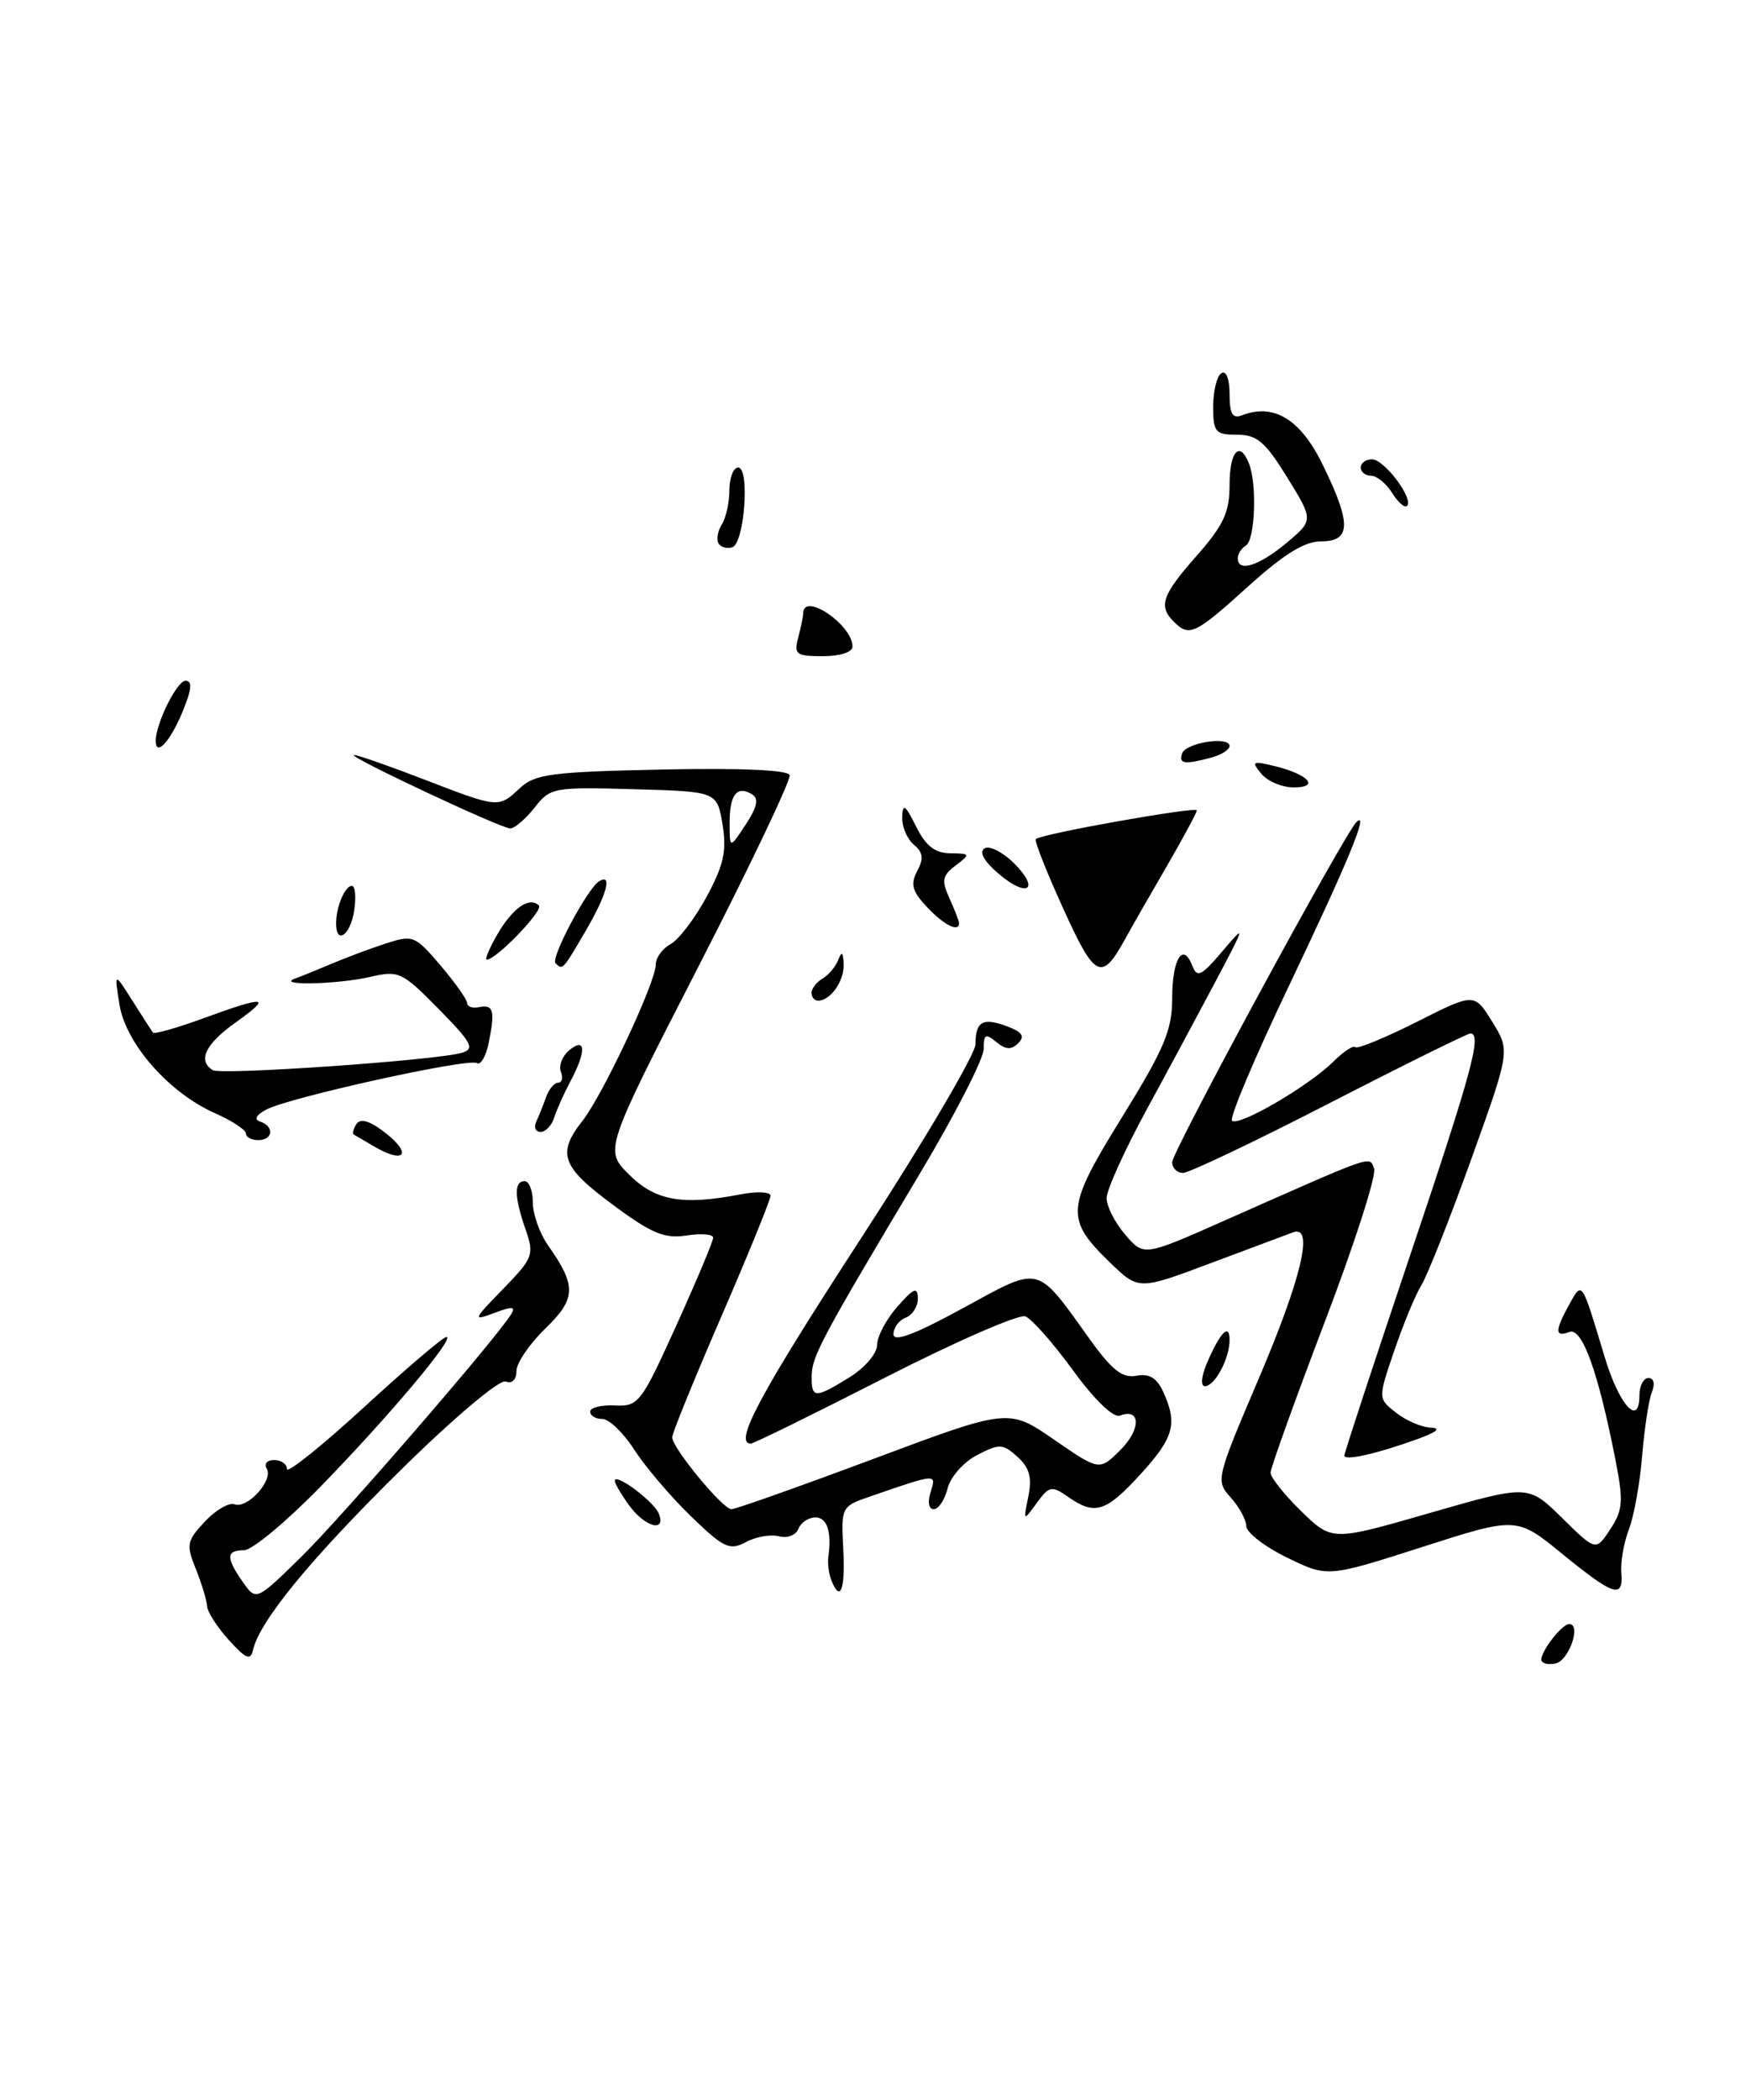 <?xml version="1.0" encoding="UTF-8" standalone="no"?>
<!DOCTYPE svg PUBLIC "-//W3C//DTD SVG 1.1//EN" "http://www.w3.org/Graphics/SVG/1.1/DTD/svg11.dtd" >
<svg xmlns="http://www.w3.org/2000/svg" xmlns:xlink="http://www.w3.org/1999/xlink" version="1.1" viewBox="0 0 213 256">
 <g >
 <path fill="currentColor"
d=" M 104.00 78.83 C 104.00 76.18 98.03 72.13 97.99 74.75 C 97.98 75.16 97.70 76.51 97.37 77.75 C 96.83 79.78 97.12 80.00 100.38 80.00 C 102.48 80.00 104.00 79.51 104.00 78.83 Z  M 27.92 199.95 C 26.50 198.39 25.30 196.52 25.26 195.81 C 25.22 195.09 24.60 193.05 23.89 191.28 C 22.69 188.33 22.78 187.86 25.00 185.50 C 26.32 184.09 27.95 183.15 28.61 183.40 C 30.17 184.00 33.39 180.45 32.54 179.06 C 32.18 178.48 32.58 178.00 33.44 178.00 C 34.30 178.00 35.00 178.49 35.00 179.10 C 35.00 179.70 39.21 176.33 44.37 171.60 C 49.52 166.87 54.06 163.00 54.46 163.00 C 55.60 163.00 47.42 172.71 39.10 181.25 C 34.95 185.51 30.75 189.00 29.77 189.00 C 27.58 189.00 27.54 189.90 29.62 192.87 C 31.25 195.19 31.25 195.19 36.72 189.84 C 41.61 185.06 60.49 163.26 62.37 160.21 C 62.94 159.29 62.46 159.25 60.31 160.07 C 57.62 161.08 57.67 160.95 61.38 157.14 C 65.03 153.39 65.19 152.97 64.13 149.93 C 62.73 145.94 62.69 144.00 64.00 144.00 C 64.55 144.00 65.00 145.17 65.00 146.60 C 65.00 148.02 65.84 150.39 66.87 151.85 C 70.35 156.79 70.30 158.32 66.50 162.00 C 64.58 163.86 63.00 166.19 63.00 167.16 C 63.00 168.22 62.47 168.73 61.69 168.43 C 60.94 168.15 55.45 172.77 48.90 179.21 C 37.92 190.02 31.67 197.63 30.87 201.15 C 30.57 202.48 30.01 202.26 27.92 199.95 Z  M 188.03 202.32 C 188.08 201.17 190.57 198.00 191.43 198.00 C 192.96 198.00 191.39 202.50 189.75 202.81 C 188.79 203.00 188.01 202.78 188.03 202.32 Z  M 101.40 192.60 C 101.11 191.83 100.95 190.60 101.05 189.85 C 101.48 186.75 100.91 185.00 99.47 185.00 C 98.63 185.00 97.70 185.63 97.40 186.39 C 97.11 187.16 96.05 187.57 95.04 187.30 C 94.03 187.04 92.21 187.35 90.99 188.01 C 89.01 189.07 88.29 188.73 84.28 184.85 C 81.81 182.46 78.71 178.81 77.38 176.75 C 76.06 174.69 74.31 173.00 73.49 173.00 C 72.67 173.00 72.00 172.60 72.00 172.10 C 72.00 171.61 73.36 171.27 75.01 171.35 C 77.89 171.49 78.22 171.07 82.51 161.59 C 84.98 156.14 87.00 151.33 87.00 150.90 C 87.00 150.47 85.54 150.35 83.75 150.63 C 81.07 151.04 79.49 150.39 74.75 146.87 C 68.50 142.25 67.92 140.64 71.05 136.66 C 73.54 133.50 80.00 119.74 80.00 117.60 C 80.00 116.76 80.81 115.64 81.80 115.11 C 82.79 114.57 84.78 111.97 86.21 109.32 C 88.30 105.43 88.68 103.73 88.14 100.50 C 87.47 96.50 87.47 96.50 77.33 96.22 C 67.52 95.94 67.13 96.01 65.21 98.47 C 64.11 99.86 62.78 101.00 62.25 101.00 C 61.11 101.00 42.19 92.12 43.19 92.05 C 43.56 92.02 47.38 93.35 51.66 95.00 C 60.87 98.55 60.79 98.54 63.44 96.07 C 65.25 94.37 67.33 94.10 80.75 93.82 C 90.32 93.62 96.13 93.87 96.33 94.50 C 96.52 95.05 91.51 105.56 85.20 117.85 C 73.73 140.20 73.73 140.20 76.73 143.19 C 79.93 146.39 83.22 146.98 90.25 145.63 C 92.31 145.23 94.00 145.30 94.00 145.78 C 94.00 146.26 91.30 152.89 88.00 160.50 C 84.70 168.11 82.00 174.74 82.00 175.23 C 82.00 176.52 88.17 184.00 89.23 184.00 C 89.73 184.00 97.54 181.23 106.59 177.85 C 123.04 171.70 123.04 171.70 128.58 175.51 C 134.12 179.33 134.12 179.33 136.69 176.77 C 139.22 174.24 139.17 171.61 136.62 172.59 C 135.83 172.89 133.52 170.67 130.90 167.07 C 128.48 163.75 125.87 160.79 125.09 160.49 C 124.31 160.19 116.60 163.55 107.94 167.97 C 99.28 172.39 91.93 176.00 91.60 176.00 C 89.45 176.00 92.70 169.95 105.02 151.00 C 112.71 139.18 119.00 128.51 119.00 127.31 C 119.00 124.51 119.91 124.01 122.92 125.15 C 124.71 125.83 125.05 126.35 124.21 127.19 C 123.38 128.02 122.69 127.98 121.54 127.04 C 120.23 125.95 120.00 126.08 120.00 127.90 C 120.00 129.08 116.51 135.89 112.25 143.02 C 100.20 163.19 99.05 165.35 99.02 167.75 C 98.99 170.52 99.40 170.53 103.63 167.92 C 105.51 166.76 107.00 165.01 107.00 163.97 C 107.00 162.95 108.11 160.85 109.47 159.31 C 111.47 157.03 111.94 156.84 111.97 158.28 C 111.99 159.26 111.33 160.32 110.50 160.64 C 109.67 160.95 109.00 161.86 109.00 162.66 C 109.00 163.67 111.54 162.72 117.45 159.50 C 127.08 154.25 126.33 154.06 133.00 163.35 C 135.67 167.06 136.94 168.05 138.63 167.73 C 140.20 167.43 141.13 167.99 141.91 169.70 C 143.68 173.59 143.21 175.27 139.12 179.75 C 134.89 184.37 133.56 184.78 130.29 182.49 C 128.30 181.10 128.00 181.16 126.48 183.24 C 124.83 185.50 124.83 185.50 125.45 182.44 C 125.92 180.13 125.59 178.94 124.13 177.62 C 122.34 176.00 121.93 175.98 119.21 177.39 C 117.56 178.24 115.95 180.06 115.60 181.47 C 115.25 182.86 114.49 184.00 113.91 184.00 C 113.30 184.00 113.14 183.12 113.53 181.90 C 114.25 179.63 114.33 179.62 106.05 182.48 C 102.66 183.65 102.60 183.75 102.87 188.83 C 103.14 193.84 102.50 195.47 101.40 192.60 Z  M 91.76 96.85 C 89.92 95.71 89.00 96.86 89.01 100.31 C 89.01 103.50 89.01 103.50 90.97 100.53 C 92.37 98.40 92.59 97.37 91.76 96.85 Z  M 190.60 189.46 C 185.03 184.91 185.03 184.91 173.49 188.61 C 161.95 192.31 161.95 192.31 157.02 189.90 C 154.30 188.58 152.06 186.85 152.04 186.06 C 152.02 185.27 151.16 183.70 150.13 182.56 C 148.29 180.53 148.34 180.30 153.59 168.00 C 158.81 155.74 160.32 149.30 157.75 150.24 C 157.06 150.50 152.54 152.19 147.70 154.00 C 138.91 157.30 138.91 157.30 135.41 153.92 C 129.90 148.58 130.01 147.31 136.90 136.17 C 142.05 127.84 143.00 125.57 143.00 121.70 C 143.00 116.89 144.32 114.78 145.46 117.76 C 146.04 119.25 146.56 118.99 149.10 116.00 C 151.99 112.60 151.97 112.69 148.37 119.50 C 146.33 123.35 142.49 130.50 139.83 135.38 C 137.18 140.26 135.00 145.07 135.00 146.07 C 135.00 147.07 136.02 149.08 137.27 150.53 C 139.54 153.16 139.54 153.16 149.02 148.97 C 168.03 140.55 167.02 140.90 167.63 142.48 C 167.94 143.28 165.22 151.71 161.59 161.22 C 157.97 170.73 155.00 178.98 155.00 179.55 C 155.00 180.13 156.69 182.24 158.75 184.25 C 162.50 187.90 162.50 187.90 174.46 184.45 C 186.43 181.00 186.43 181.00 190.56 185.06 C 194.69 189.12 194.69 189.12 196.45 186.43 C 197.99 184.08 198.07 183.03 197.06 177.91 C 194.95 167.17 193.00 161.79 191.44 162.39 C 189.66 163.07 189.67 162.23 191.46 159.00 C 193.03 156.18 192.93 156.04 195.75 165.42 C 197.54 171.35 200.00 174.05 200.00 170.08 C 200.00 168.94 200.50 168.00 201.11 168.00 C 201.76 168.00 201.93 168.72 201.51 169.75 C 201.13 170.71 200.60 174.20 200.33 177.50 C 200.06 180.80 199.34 184.83 198.72 186.44 C 198.10 188.06 197.68 190.43 197.79 191.69 C 198.06 194.96 196.93 194.61 190.60 189.46 Z  M 76.75 183.53 C 75.79 182.21 75.00 180.86 75.00 180.54 C 75.00 179.49 79.82 183.08 80.38 184.56 C 81.28 186.89 78.65 186.15 76.75 183.53 Z  M 164.00 177.46 C 164.00 177.14 167.60 166.19 172.00 153.12 C 179.59 130.59 180.83 126.00 179.37 126.00 C 179.02 126.00 171.28 129.82 162.18 134.50 C 153.08 139.18 145.04 143.00 144.32 143.00 C 143.59 143.00 143.00 142.41 143.00 141.69 C 143.00 140.38 164.03 101.60 165.48 100.22 C 167.09 98.70 164.46 105.06 157.21 120.26 C 153.07 128.93 149.96 136.29 150.30 136.63 C 151.07 137.41 159.71 132.38 162.65 129.44 C 163.88 128.21 165.08 127.42 165.34 127.67 C 165.59 127.92 168.96 126.53 172.83 124.59 C 179.86 121.04 179.86 121.04 182.05 124.58 C 184.23 128.11 184.23 128.11 179.49 141.31 C 176.88 148.56 174.15 155.46 173.42 156.64 C 172.69 157.82 171.20 161.42 170.10 164.64 C 168.10 170.50 168.10 170.50 170.30 172.23 C 171.51 173.18 173.40 174.00 174.50 174.05 C 175.84 174.11 175.34 174.56 173.00 175.42 C 168.05 177.22 164.00 178.14 164.00 177.46 Z  M 147.21 166.25 C 148.83 162.45 150.00 161.24 150.00 163.37 C 150.00 165.64 148.20 169.00 146.99 169.00 C 146.45 169.00 146.55 167.81 147.21 166.25 Z  M 45.50 139.69 C 44.40 139.04 43.34 138.42 43.15 138.32 C 42.96 138.22 43.10 137.65 43.46 137.07 C 43.90 136.36 44.93 136.59 46.53 137.75 C 50.40 140.56 49.57 142.12 45.50 139.69 Z  M 30.00 138.19 C 30.00 137.75 28.30 136.64 26.23 135.72 C 20.64 133.25 15.36 127.27 14.58 122.50 C 13.93 118.50 13.93 118.50 16.15 122.00 C 17.37 123.92 18.50 125.68 18.66 125.89 C 18.82 126.11 21.60 125.32 24.83 124.14 C 32.51 121.34 33.26 121.44 28.74 124.66 C 25.06 127.28 24.08 129.31 25.95 130.47 C 26.97 131.10 53.30 129.27 56.36 128.35 C 57.96 127.87 57.56 127.13 53.52 123.02 C 49.05 118.48 48.65 118.29 45.16 119.10 C 41.20 120.02 33.54 120.19 36.00 119.30 C 36.83 119.00 38.85 118.18 40.50 117.48 C 42.15 116.77 45.08 115.68 47.00 115.05 C 50.38 113.95 50.61 114.04 53.74 117.70 C 55.51 119.79 56.98 121.86 56.99 122.29 C 56.99 122.73 57.65 122.96 58.43 122.79 C 60.20 122.43 60.41 123.19 59.63 127.09 C 59.30 128.76 58.64 129.90 58.18 129.61 C 57.14 128.97 35.29 133.79 32.50 135.27 C 31.22 135.96 30.95 136.48 31.75 136.75 C 33.50 137.33 33.31 139.00 31.50 139.00 C 30.68 139.00 30.00 138.64 30.00 138.19 Z  M 65.42 136.75 C 65.74 136.06 66.28 134.71 66.62 133.75 C 66.96 132.79 67.62 132.00 68.09 132.00 C 68.55 132.00 68.71 131.40 68.42 130.66 C 68.14 129.92 68.60 128.74 69.45 128.04 C 71.48 126.36 71.54 128.18 69.58 131.85 C 68.80 133.31 67.91 135.29 67.61 136.25 C 67.31 137.21 66.56 138.00 65.95 138.00 C 65.33 138.00 65.10 137.44 65.42 136.75 Z  M 99.00 121.05 C 99.00 120.53 99.61 119.74 100.35 119.30 C 101.10 118.86 101.96 117.83 102.27 117.00 C 102.68 115.93 102.86 116.09 102.92 117.55 C 103.00 119.60 101.31 122.00 99.80 122.00 C 99.36 122.00 99.00 121.57 99.00 121.05 Z  M 129.71 110.78 C 127.67 106.31 126.17 102.50 126.36 102.30 C 126.99 101.67 146.00 98.29 146.00 98.80 C 146.00 99.08 144.31 102.21 142.25 105.76 C 140.19 109.31 137.94 113.23 137.26 114.48 C 134.39 119.71 133.58 119.32 129.71 110.78 Z  M 67.77 117.44 C 67.14 116.81 71.65 108.34 73.08 107.45 C 74.76 106.41 74.03 109.09 71.40 113.57 C 68.64 118.29 68.63 118.30 67.77 117.44 Z  M 60.69 113.89 C 62.56 110.68 64.60 109.27 65.74 110.40 C 66.33 110.99 60.54 117.00 59.38 117.00 C 59.11 117.00 59.70 115.60 60.69 113.89 Z  M 41.00 112.58 C 41.00 110.57 42.08 108.00 42.93 108.00 C 43.33 108.00 43.46 109.35 43.21 111.00 C 42.77 114.00 41.00 115.26 41.00 112.58 Z  M 113.09 110.59 C 111.27 108.66 111.04 107.80 111.89 106.20 C 112.71 104.68 112.61 103.92 111.48 102.98 C 110.67 102.31 110.03 100.80 110.06 99.63 C 110.12 97.88 110.42 98.08 111.75 100.75 C 112.93 103.13 114.05 104.01 115.93 104.03 C 118.39 104.06 118.42 104.12 116.58 105.52 C 114.95 106.75 114.84 107.34 115.83 109.53 C 116.47 110.94 117.00 112.30 117.00 112.55 C 117.00 113.71 115.14 112.78 113.09 110.59 Z  M 121.75 106.46 C 120.02 104.98 119.42 103.86 120.11 103.43 C 120.71 103.06 122.33 103.88 123.71 105.25 C 126.96 108.51 125.31 109.53 121.75 106.46 Z  M 153.87 94.33 C 152.63 92.83 152.78 92.74 155.50 93.40 C 159.64 94.42 161.05 96.00 157.82 96.00 C 156.40 96.00 154.63 95.25 153.87 94.33 Z  M 144.21 91.86 C 144.65 90.55 150.00 89.71 150.00 90.95 C 150.00 91.40 148.99 92.04 147.75 92.37 C 144.49 93.24 143.79 93.14 144.21 91.86 Z  M 19.00 90.32 C 19.00 88.22 21.58 83.00 22.63 83.00 C 23.52 83.00 23.39 84.09 22.18 86.99 C 20.70 90.49 19.00 92.28 19.00 90.32 Z  M 143.20 75.80 C 141.29 73.89 141.74 72.57 146.00 67.74 C 149.28 64.02 150.00 62.45 150.00 59.10 C 150.00 54.97 151.27 53.64 152.39 56.58 C 153.36 59.11 153.10 65.82 152.00 66.50 C 151.45 66.84 151.00 67.54 151.00 68.06 C 151.00 69.81 153.56 69.01 156.91 66.22 C 160.25 63.43 160.25 63.43 157.04 58.22 C 154.35 53.86 153.35 53.00 150.91 53.00 C 148.26 53.00 148.00 52.69 148.00 49.56 C 148.00 47.67 148.45 45.84 149.00 45.50 C 149.59 45.14 150.00 46.19 150.00 48.05 C 150.00 50.46 150.36 51.08 151.51 50.63 C 155.41 49.14 158.63 51.10 161.34 56.61 C 164.88 63.83 164.84 66.00 161.17 66.00 C 159.14 66.00 156.62 67.56 152.26 71.50 C 145.80 77.34 145.09 77.69 143.20 75.80 Z  M 87.66 66.26 C 87.37 65.79 87.55 64.75 88.05 63.95 C 88.56 63.15 88.98 61.26 88.98 59.75 C 88.99 58.24 89.47 57.00 90.05 57.00 C 91.50 57.00 90.82 66.24 89.34 66.72 C 88.70 66.93 87.95 66.72 87.66 66.26 Z  M 169.83 60.10 C 169.11 58.94 167.95 58.00 167.26 58.00 C 166.57 58.00 166.00 57.55 166.00 57.00 C 166.00 56.45 166.62 56.00 167.38 56.00 C 168.87 56.00 172.50 60.83 171.65 61.68 C 171.37 61.96 170.55 61.25 169.83 60.10 Z "/>
</g>
</svg>